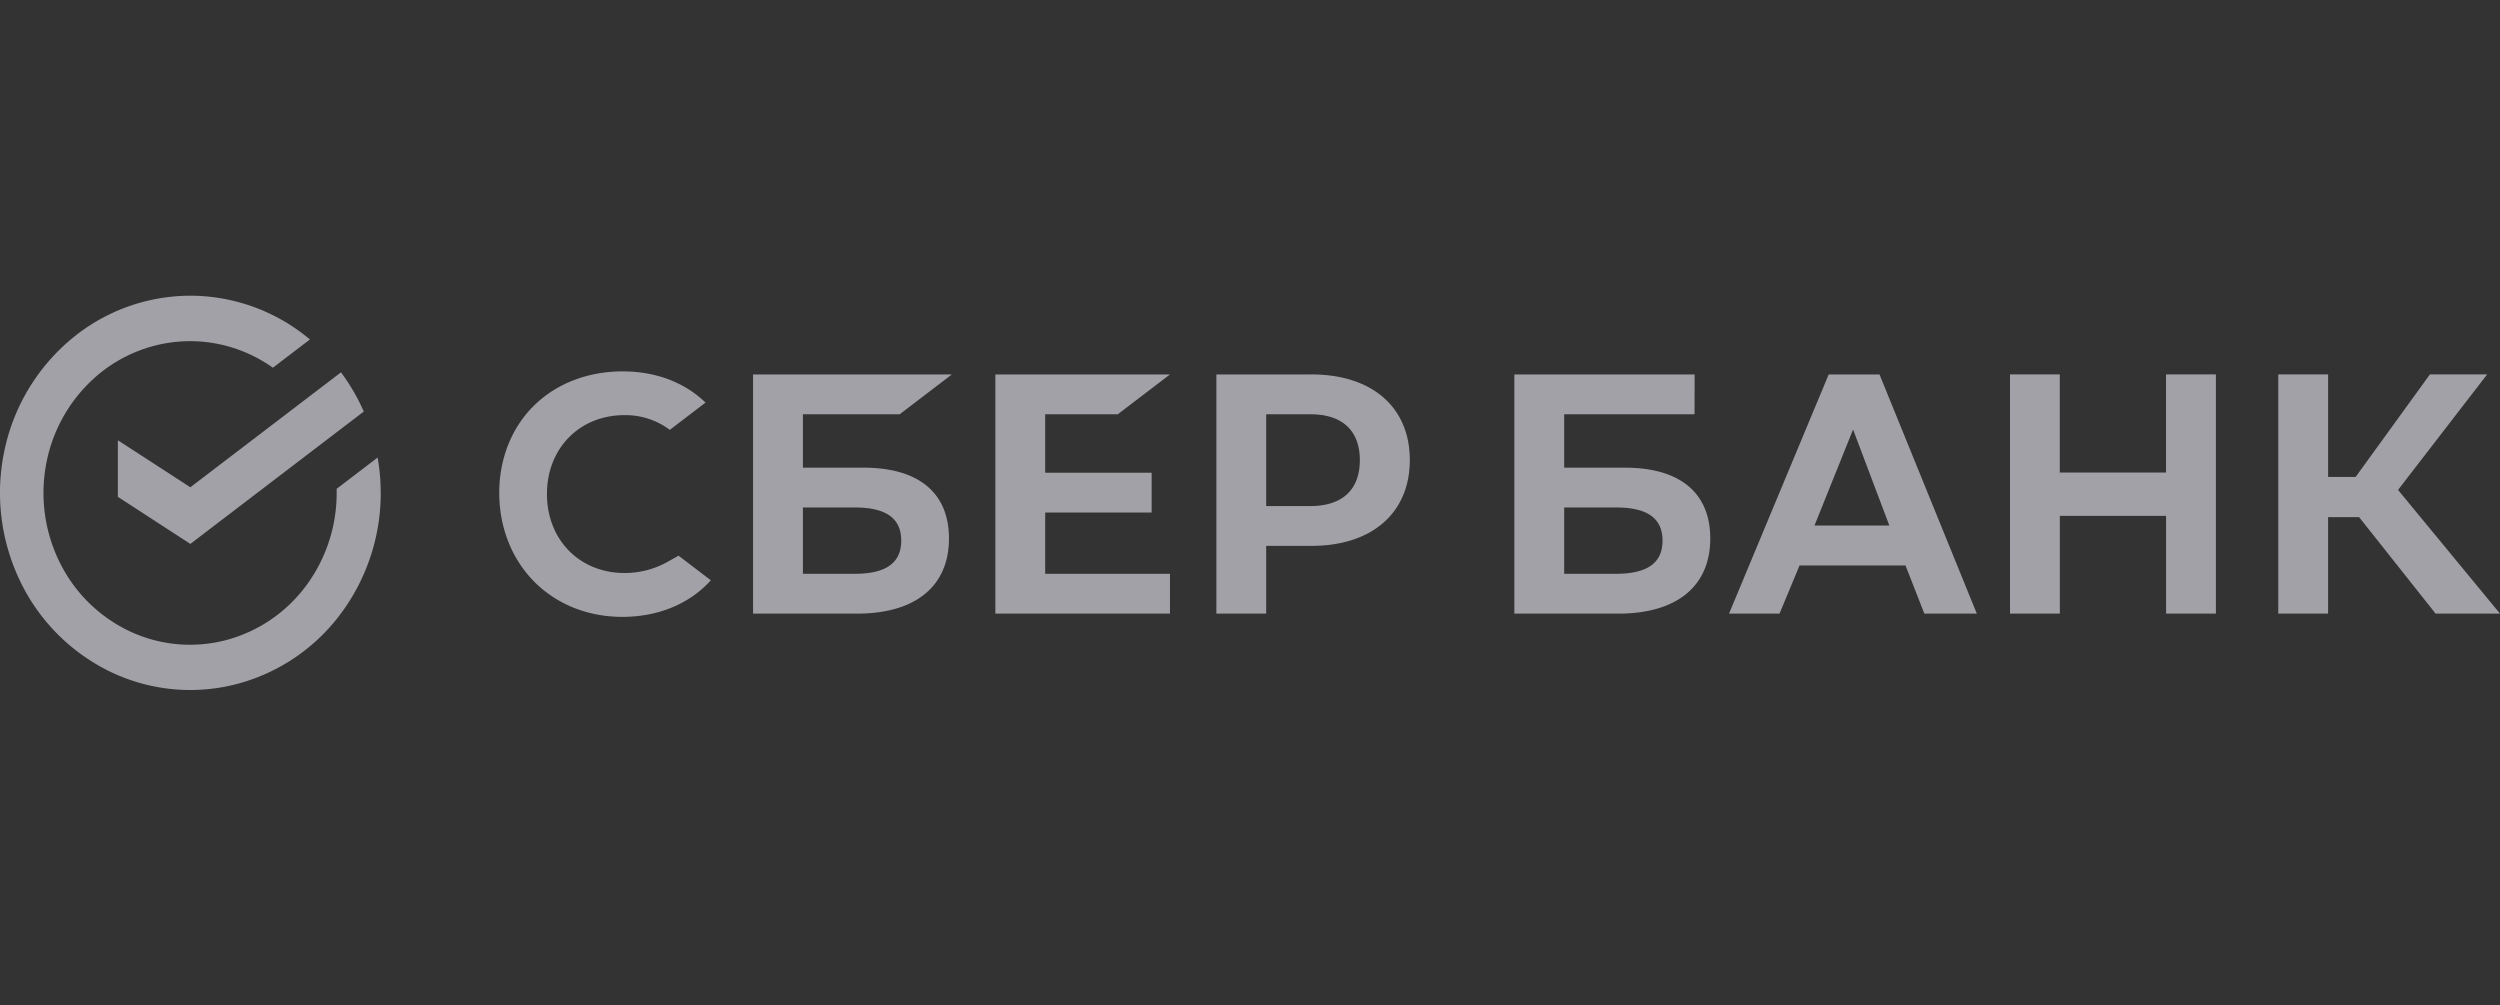 <svg width="92" height="37" fill="none" xmlns="http://www.w3.org/2000/svg"><rect width="100%" height="100%" fill="#333333" stroke="none"/><path d="M73.969 13.78v8.8h1.833v-3.595h3.91v3.596h1.833v-8.802H79.71v3.609H75.8v-3.609h-1.83zm11.705 5.25h1.141l2.815 3.551H92l-3.752-4.552 3.278-4.25H89.42l-2.733 3.773h-1.012v-3.773H83.84v8.802h1.834v-3.55zm-14.858 3.55h1.93l-3.58-8.8h-1.87l-3.667 8.8h1.858l.737-1.772h3.898l.694 1.773zm-4.043-3.24l1.42-3.534 1.335 3.534h-2.755zm-6.979-2.13h-2.232v-1.965h4.797l.004-1.466h-6.635v8.802h3.83c2.147 0 3.38-1.008 3.38-2.765 0-1.68-1.117-2.606-3.144-2.606zm-.32 3.905h-1.912v-2.44h1.913c1.164 0 1.706.409 1.706 1.22 0 .83-.574 1.22-1.706 1.22zm-18.339-5.87l1.92-1.466h-6.426v8.802h6.426v-1.466h-4.592v-2.253h3.917v-1.466h-3.917v-2.151h2.672zm-9.356 1.965h-2.232v-1.965h3.562l1.92-1.466h-7.316v8.802h3.829c2.148 0 3.38-1.008 3.38-2.765 0-1.68-1.117-2.606-3.143-2.606zm-.32 3.905h-1.912v-2.44h1.912c1.164 0 1.706.409 1.706 1.22 0 .83-.574 1.22-1.706 1.22zm16.802-7.335h-3.498v8.8h1.833v-2.492h1.665c2.233 0 3.62-1.216 3.62-3.159 0-1.943-1.387-3.15-3.62-3.15zm-.04 4.842h-1.625v-3.377h1.625c1.175 0 1.821.6 1.821 1.688 0 1.09-.647 1.69-1.821 1.69zm-23.656 2.054a3.195 3.195 0 01-1.584.41c-1.653 0-2.853-1.222-2.853-2.906 0-1.684 1.2-2.903 2.853-2.903a2.728 2.728 0 011.668.542l1.316-1.005-.087-.079c-.77-.698-1.794-1.068-2.967-1.068-1.273 0-2.428.444-3.253 1.252-.824.807-1.286 1.954-1.286 3.216 0 1.262.455 2.427 1.282 3.265.827.837 1.981 1.301 3.245 1.301 1.322 0 2.476-.477 3.26-1.346l-1.188-.906-.406.227zM14.01 18.137c0-.436-.038-.87-.113-1.3l-1.508 1.151v.146a5.715 5.715 0 01-1.143 3.445 5.38 5.38 0 01-2.95 1.983 5.223 5.223 0 01-3.504-.322 5.476 5.476 0 01-2.567-2.49 5.761 5.761 0 01-.539-3.6 5.64 5.64 0 011.719-3.178 5.3 5.3 0 013.245-1.406 5.256 5.256 0 013.392.966l1.363-1.04a6.858 6.858 0 00-4.364-1.61 6.853 6.853 0 00-4.38 1.564 7.29 7.29 0 00-2.48 4.051 7.49 7.49 0 00.504 4.77 7.136 7.136 0 003.267 3.4 6.78 6.78 0 004.602.545 6.978 6.978 0 003.925-2.547 7.42 7.42 0 001.532-4.528h-.002z" fill="#EBEBF5" fill-opacity=".6"/><path d="M12.547 13.701c.333.446.615.93.84 1.443l-6.383 4.872-2.667-1.732v-2.082l2.667 1.73 5.543-4.23z" fill="#EBEBF5" fill-opacity=".6"/></svg>